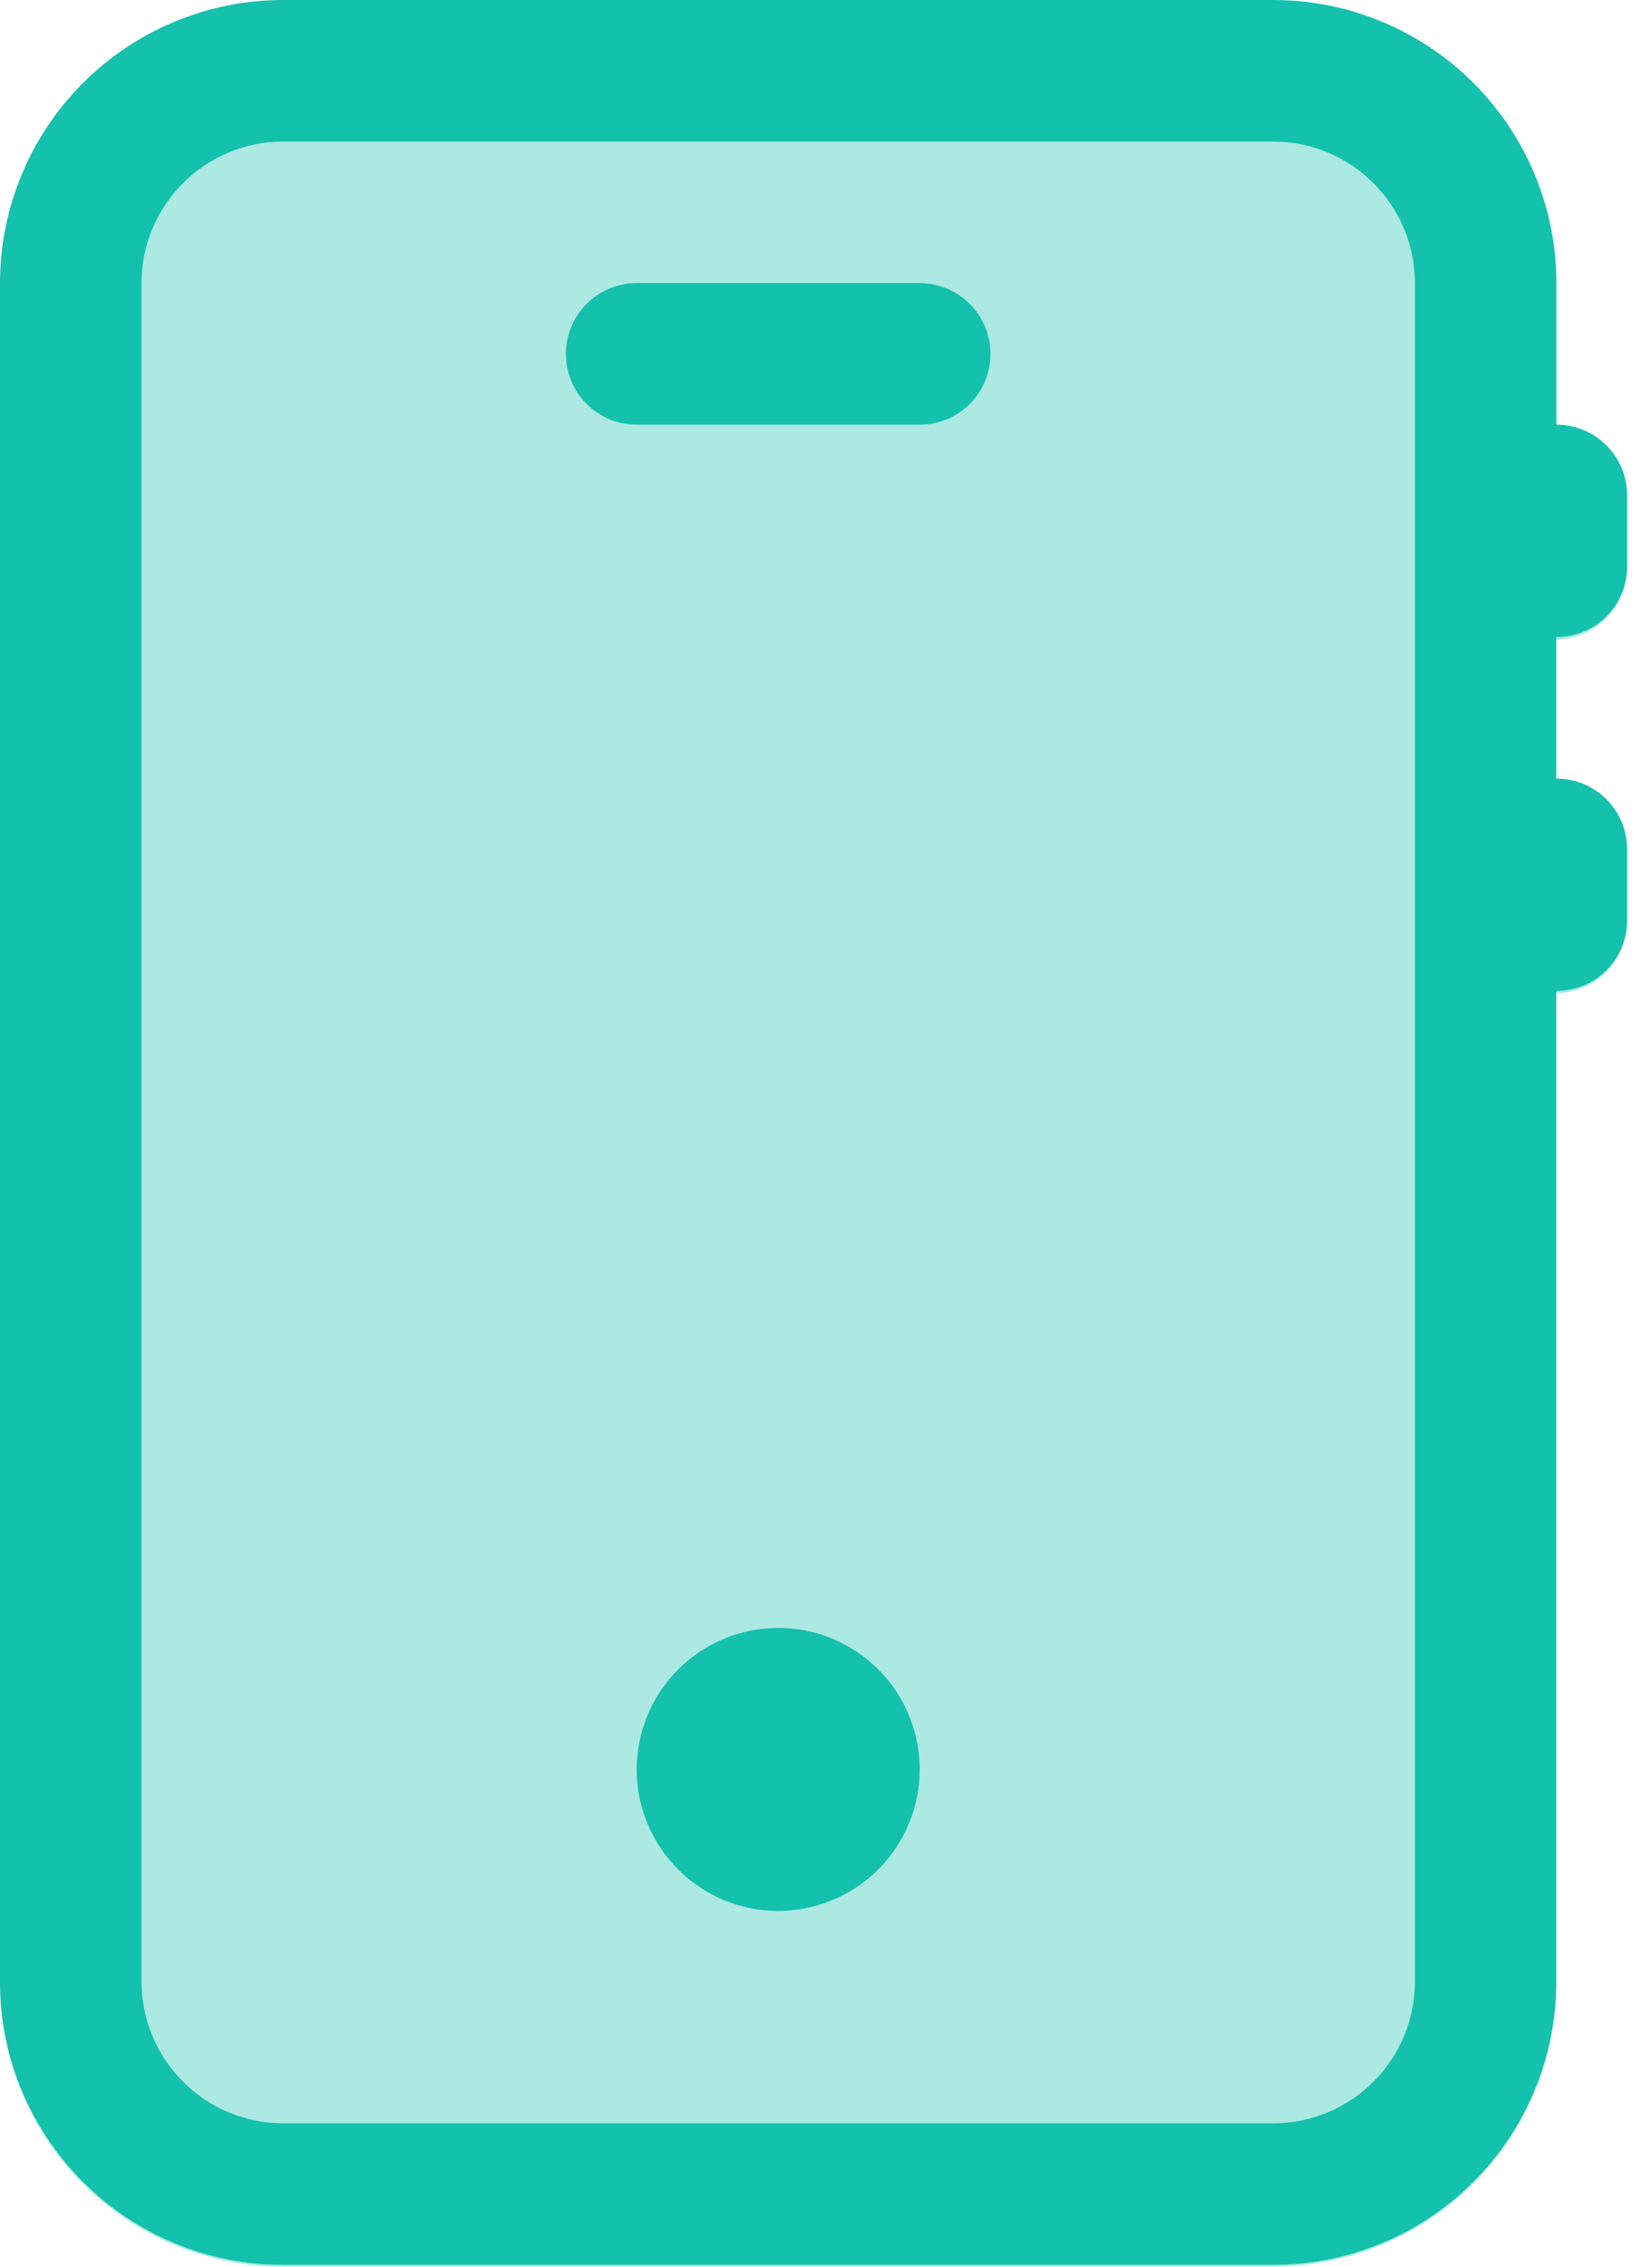 <svg width="35" height="48" viewBox="0 0 35 48" fill="none" xmlns="http://www.w3.org/2000/svg">
<path fill-rule="evenodd" clip-rule="evenodd" d="M32.961 6.051C32.959 4.462 32.327 2.939 31.203 1.816C30.08 0.692 28.556 0.061 26.968 0.059H5.993C4.404 0.061 2.881 0.693 1.758 1.816C0.635 2.939 0.003 4.463 0.001 6.051V42.007C0.003 43.596 0.634 45.119 1.758 46.243C2.881 47.366 4.404 47.998 5.993 48H26.968C28.557 47.999 30.08 47.367 31.204 46.243C32.328 45.12 32.959 43.596 32.961 42.007V21.032C33.358 21.032 33.739 20.875 34.02 20.593C34.301 20.313 34.459 19.931 34.459 19.534V18.037C34.459 17.64 34.301 17.259 34.02 16.978C33.739 16.697 33.358 16.539 32.961 16.539V13.543C33.358 13.543 33.739 13.385 34.02 13.104C34.301 12.823 34.459 12.442 34.459 12.044V10.546C34.459 10.349 34.42 10.154 34.345 9.973C34.27 9.791 34.159 9.626 34.02 9.486C33.881 9.347 33.716 9.237 33.534 9.162C33.352 9.086 33.157 9.048 32.961 9.048V6.051V6.051Z" fill="#13C1AC" fill-opacity="0.35"/>
<path fill-rule="evenodd" clip-rule="evenodd" d="M29.977 41.966C29.976 42.761 29.659 43.523 29.097 44.084C28.535 44.646 27.773 44.962 26.979 44.963H5.996C5.202 44.962 4.44 44.646 3.878 44.084C3.316 43.523 2.999 42.761 2.998 41.966V5.996C2.998 4.343 4.345 2.998 5.996 2.998H26.979C28.632 2.998 29.977 4.343 29.977 5.996V41.966V41.966ZM34.473 11.991C34.473 12.821 33.803 13.489 32.973 13.489V16.487C33.803 16.487 34.473 17.157 34.473 17.986V19.484C34.473 20.314 33.803 20.984 32.973 20.984V41.966C32.972 43.556 32.34 45.079 31.216 46.203C30.092 47.327 28.568 47.959 26.979 47.961H5.996C4.406 47.96 2.882 47.328 1.758 46.203C0.633 45.079 0.001 43.554 0 41.965V5.996C0.001 4.406 0.633 2.882 1.758 1.758C2.882 0.633 4.406 0.001 5.996 0H26.979C28.569 0.001 30.093 0.633 31.217 1.758C32.342 2.882 32.974 4.406 32.975 5.996V8.993C33.803 8.993 34.473 9.663 34.473 10.493V11.991ZM16.487 34.473C15.693 34.474 14.931 34.79 14.369 35.352C13.807 35.913 13.491 36.675 13.489 37.47C13.489 39.123 14.836 40.466 16.487 40.466C17.282 40.465 18.044 40.15 18.606 39.588C19.168 39.026 19.484 38.264 19.486 37.47C19.485 36.675 19.169 35.913 18.607 35.351C18.044 34.788 17.282 34.472 16.487 34.472V34.473ZM19.486 5.995H13.489C13.092 5.995 12.71 6.153 12.429 6.434C12.148 6.715 11.99 7.096 11.99 7.494C11.99 7.891 12.148 8.273 12.429 8.554C12.71 8.835 13.092 8.993 13.489 8.993H19.486C19.883 8.993 20.264 8.835 20.545 8.554C20.826 8.273 20.984 7.892 20.984 7.495C20.984 7.097 20.826 6.716 20.545 6.435C20.264 6.154 19.883 5.996 19.486 5.996V5.995Z" fill="#13C1AC"/>
</svg>
